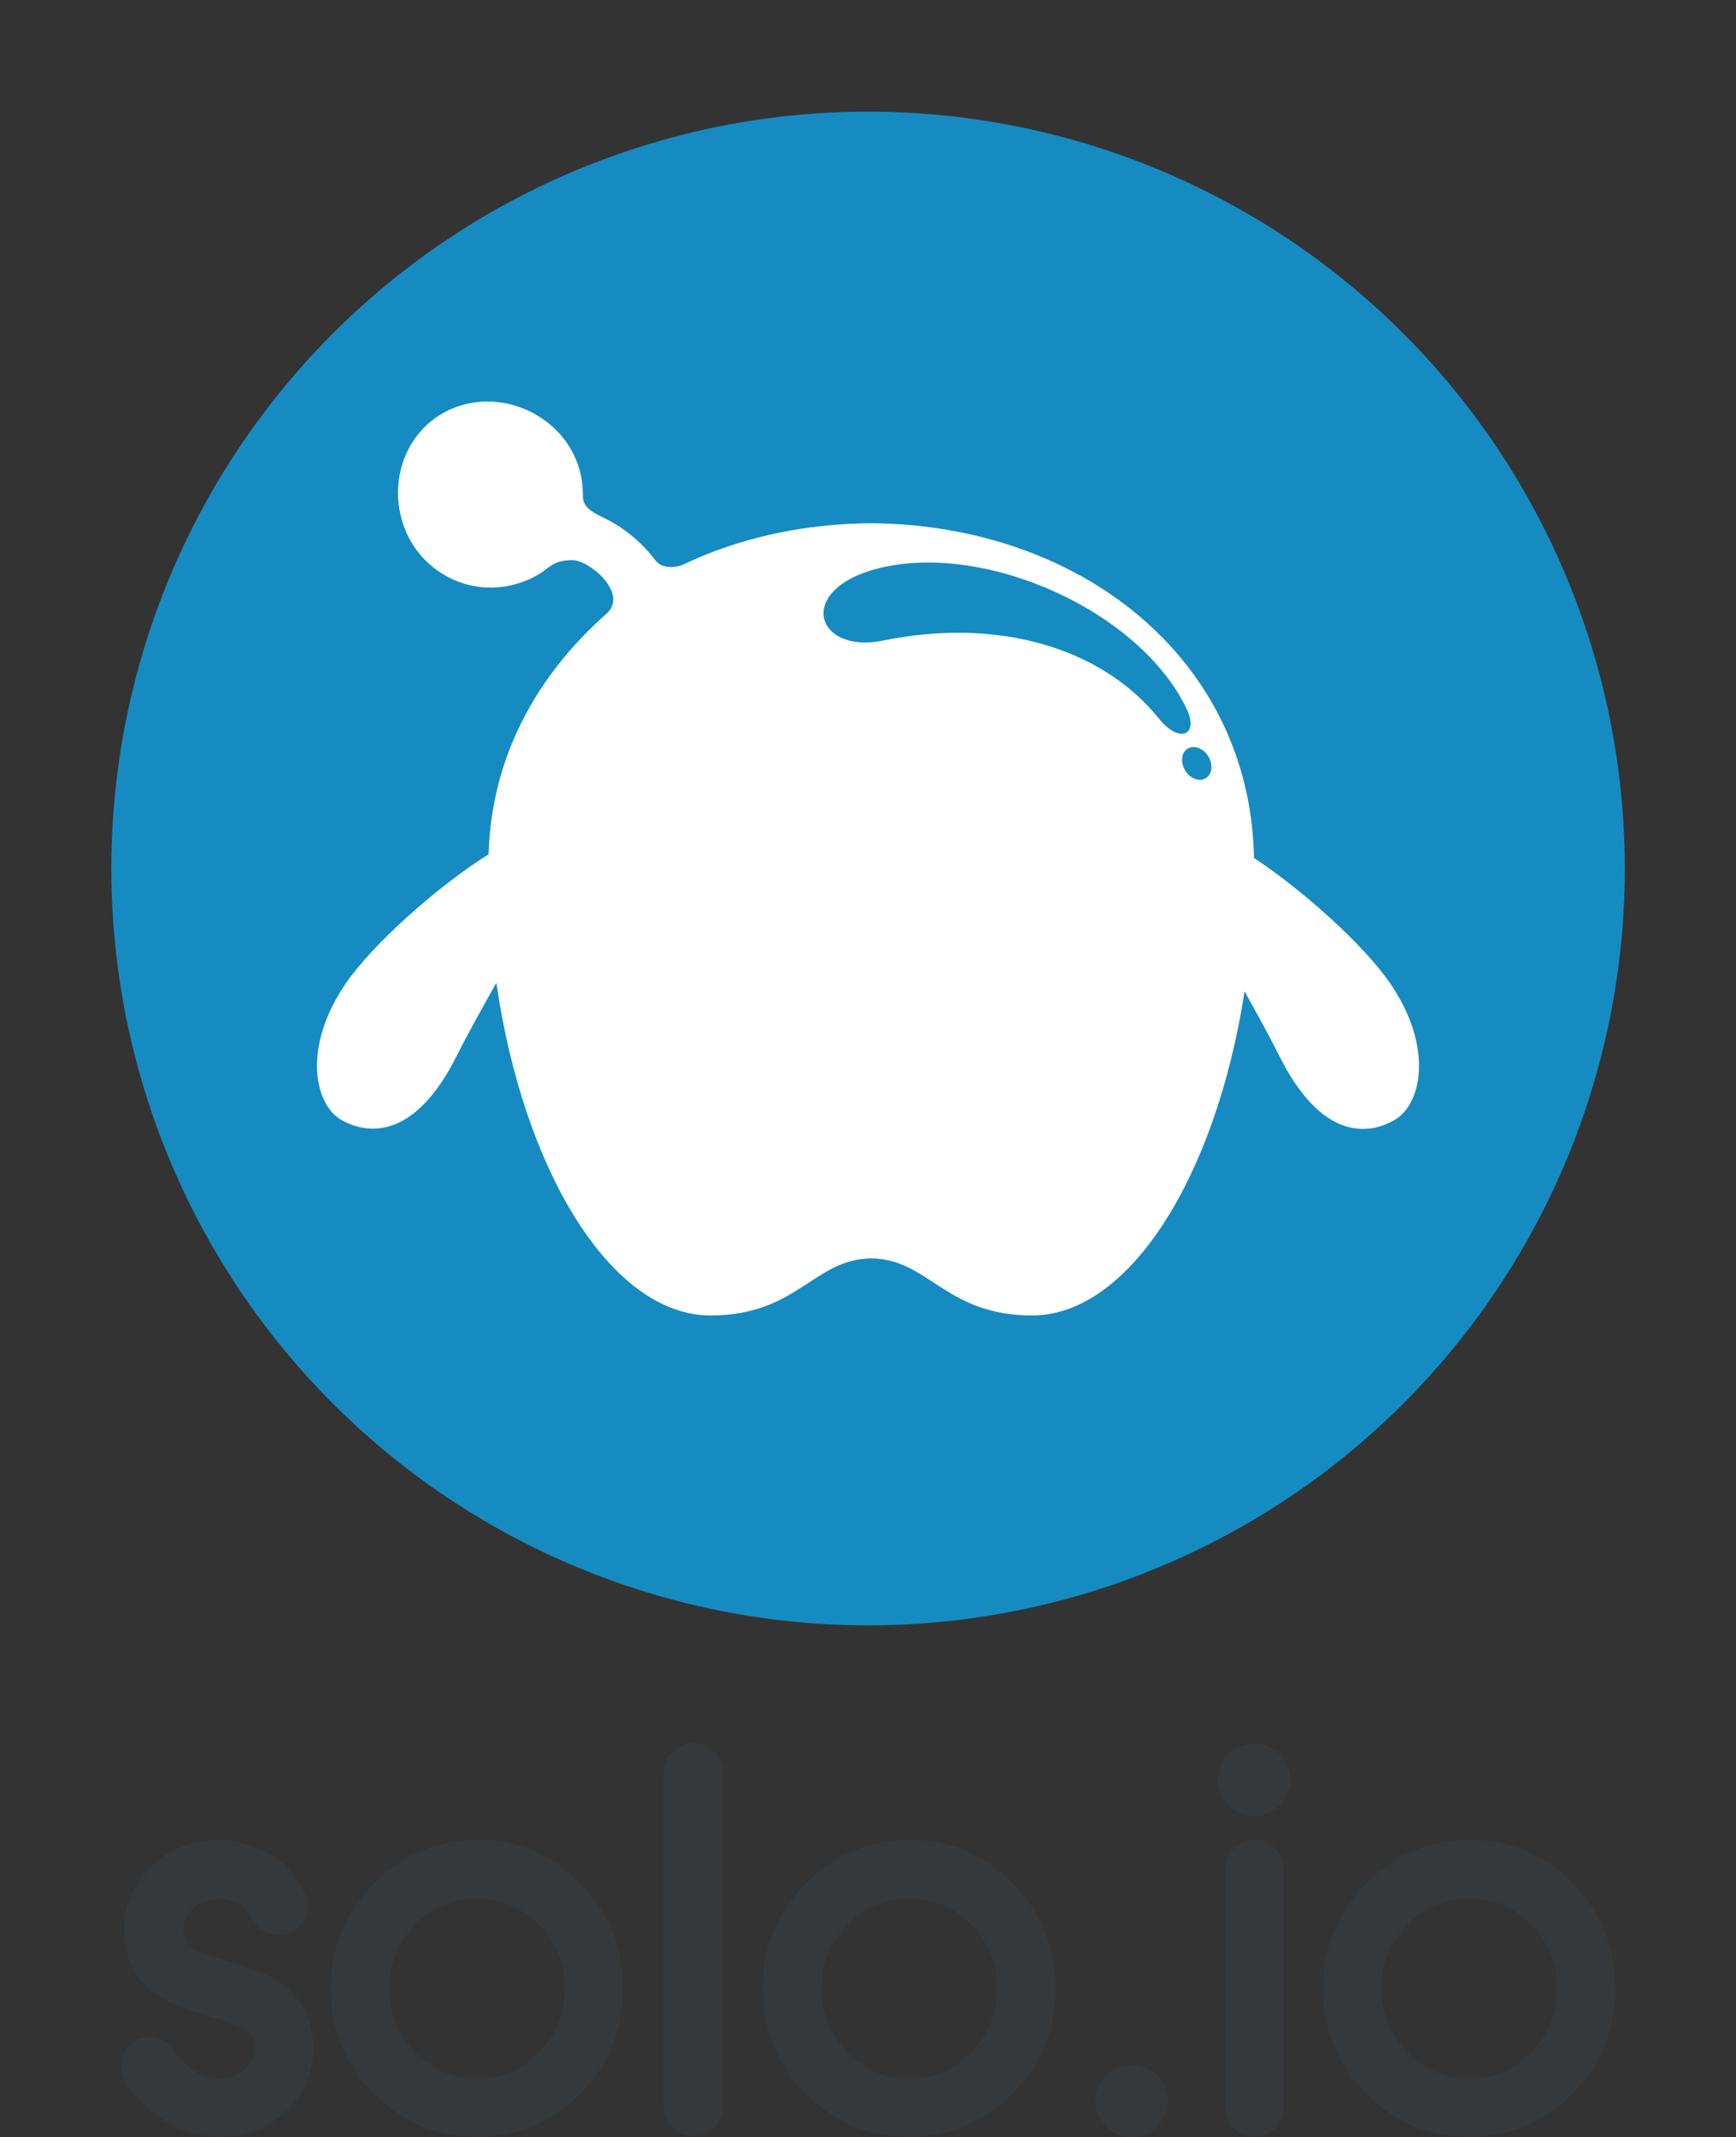 <?xml version="1.0" encoding="utf-8"?>
<!-- Generator: Adobe Illustrator 26.5.0, SVG Export Plug-In . SVG Version: 6.00 Build 0)  -->
<svg version="1.1" id="Layer_1" xmlns="http://www.w3.org/2000/svg" xmlns:xlink="http://www.w3.org/1999/xlink" x="0px" y="0px"
	 viewBox="-27.103 -27.035 423.206 520.936" style="enable-background:new 0 0 369.1 493.8;" xml:space="preserve">
<rect x="-27.103" y="-27.035" width="423.206" height="520.936" fill="#333333" stroke="none"/>
<style type="text/css">
	.st0{fill:#FFFFFF;}
	.st1{fill-rule:evenodd;clip-rule:evenodd;fill:#168BC2;}
	.st2{fill-rule:evenodd;clip-rule:evenodd;fill:#FFFFFF;}
	.st3{fill:#35393B;}
	.st4{fill-rule:evenodd;clip-rule:evenodd;fill:#35393B;}
	.st5{fill:none;}
</style>
<g>
	<path class="st3" d="M278.7,398c1.5,0,2.9,0.4,4.2,1.1c1.4,0.8,2.5,1.9,3.3,3.3c0.8,1.3,1.2,2.8,1.2,4.4c0,1.5-0.4,3-1.2,4.3
		c-0.8,1.4-1.9,2.5-3.3,3.3c-1.3,0.8-2.8,1.2-4.3,1.2c-1.6,0-3-0.4-4.4-1.2c-1.4-0.8-2.5-1.9-3.3-3.3c-0.7-1.3-1.2-2.8-1.2-4.3
		c0-1.5,0.4-3,1.2-4.4c0.8-1.4,1.9-2.5,3.3-3.3C275.7,398.4,277.2,398,278.7,398z M331.1,479.6c5.9,0,11-2.1,15.1-6.4
		c4.2-4.3,6.3-9.5,6.3-15.5c0-6.1-2-11.2-6.3-15.6c-4.2-4.2-9.2-6.4-15.1-6.4c-5.9,0-11,2.1-15.1,6.4c-4.2,4.3-6.3,9.5-6.3,15.6
		c0,6,2.1,11.2,6.3,15.5C320.2,477.5,325.2,479.6,331.1,479.6 M194.6,479.6c5.9,0,11-2.1,15.1-6.4c4.2-4.3,6.3-9.5,6.3-15.5
		c0-6.1-2-11.2-6.3-15.6c-4.2-4.2-9.2-6.4-15.1-6.4c-5.9,0-11,2.1-15.1,6.4c-4.2,4.3-6.3,9.5-6.3,15.6c0,6,2.1,11.2,6.3,15.5
		C183.6,477.5,188.6,479.6,194.6,479.6z M89.2,479.6c5.9,0,11-2.1,15.1-6.4c4.2-4.3,6.3-9.5,6.3-15.5c0-6.1-2-11.2-6.3-15.6
		c-4.2-4.2-9.2-6.4-15.1-6.4c-5.9,0-11,2.1-15.1,6.4c-4.2,4.3-6.3,9.5-6.3,15.6c0,6,2.1,11.2,6.3,15.5
		C78.3,477.5,83.3,479.6,89.2,479.6z M248.9,476.3c1.5,0,2.9,0.4,4.2,1.1c1.4,0.8,2.5,1.9,3.3,3.3c0.8,1.4,1.2,2.8,1.2,4.4
		c0,1.5-0.4,3-1.2,4.3c-0.8,1.4-1.9,2.5-3.3,3.3c-1.3,0.8-2.8,1.2-4.3,1.2c-1.6,0-3-0.4-4.4-1.2c-1.4-0.8-2.5-1.9-3.3-3.3
		c-0.7-1.3-1.2-2.8-1.2-4.3c0-1.5,0.4-3,1.2-4.4c0.8-1.4,1.9-2.5,3.3-3.3C245.9,476.7,247.3,476.3,248.9,476.3z M331.1,421.4
		c9.9,0,18.3,3.6,25.2,10.7c7,7.1,10.4,15.7,10.4,25.6c0,9.9-3.5,18.5-10.4,25.5c-6.9,7-15.3,10.6-25.2,10.6
		c-9.9,0-18.3-3.6-25.2-10.6c-7-7.1-10.5-15.6-10.5-25.5c0-10,3.5-18.5,10.5-25.6C312.9,425.1,321.2,421.4,331.1,421.4z
		 M278.7,421.4c2,0,3.7,0.7,5,2.1c1.4,1.4,2.1,3.1,2.1,5.1v58.1c0,2-0.7,3.7-2.1,5c-1.4,1.4-3.1,2.1-5,2.1c-2,0-3.6-0.7-5-2.1
		c-1.4-1.4-2.1-3.1-2.1-5v-58.1c0-2,0.7-3.7,2.1-5C275,422.2,276.7,421.4,278.7,421.4z M194.6,421.4c9.9,0,18.3,3.6,25.2,10.7
		c7,7.1,10.4,15.7,10.4,25.6c0,9.9-3.5,18.5-10.5,25.5c-6.9,7-15.3,10.6-25.2,10.6c-9.9,0-18.3-3.6-25.2-10.6
		c-7-7.1-10.5-15.6-10.5-25.5c0-10,3.5-18.5,10.5-25.6C176.3,425.1,184.7,421.4,194.6,421.4z M89.2,421.4c9.9,0,18.3,3.6,25.2,10.7
		c7,7.1,10.4,15.7,10.4,25.6c0,9.9-3.5,18.5-10.4,25.5c-6.9,7-15.3,10.6-25.2,10.6c-9.9,0-18.3-3.6-25.2-10.6
		c-7-7.1-10.5-15.6-10.5-25.5c0-10,3.5-18.5,10.5-25.6C71,425.1,79.4,421.4,89.2,421.4z M141.9,397.8c2,0,3.7,0.7,5,2.1
		c1.4,1.4,2.1,3.1,2.1,5v81.8c0,1.9-0.7,3.6-2.1,5c-1.4,1.3-3.1,2-5,2c-2,0-3.7-0.7-5.1-2.1c-1.4-1.4-2.1-3.1-2.1-5V405
		c0-2,0.7-3.7,2.1-5C138.2,398.6,139.9,397.8,141.9,397.8z M26.3,493.8c-5.1,0-9.8-1.6-14-4.4c-3.6-2.4-6.6-5.4-8.9-9.1
		c-1-1.7-1.3-3.5-0.8-5.3c0.4-1.9,1.5-3.4,3.1-4.5c1.7-1,3.5-1.3,5.4-0.8c1.9,0.5,3.4,1.5,4.4,3.2c1.1,1.9,2.7,3.4,4.5,4.6
		c1.9,1.3,3.9,2.2,6.2,2.2c2.3,0,4.4-0.7,6.2-2.3c1.6-1.4,2.5-3,2.5-5.2c0-1.7-0.4-3.4-1.9-4.4c-1.9-1.4-6.5-2.7-8.8-3.3
		c-4.4-1.2-9.7-3-13.4-5.6c-5.3-3.8-7.6-9.2-7.6-15.7c0-6.1,2.4-11.2,6.8-15.4c4.5-4.3,10-6.3,16.2-6.3c4.5,0,8.7,1.2,12.6,3.5
		c3.8,2.3,6.6,5.5,8.4,9.5c0.8,1.8,0.9,3.6,0.2,5.5c-0.7,1.8-2,3.2-3.7,4c-1.7,0.8-3.6,0.9-5.4,0.2c-1.8-0.7-3.2-1.9-4-3.7
		c-0.7-1.5-1.8-2.6-3.1-3.4c-1.5-0.9-3.2-1.3-5-1.3c-2.4,0-4.4,0.7-6.2,2.3c-1.6,1.4-2.4,3.1-2.4,5.2c0,1.7,0.4,3.3,1.7,4.3
		c1.9,1.4,6.5,2.6,8.8,3.3c4.3,1.2,9.8,3,13.5,5.6c5.3,3.9,7.6,9.4,7.6,15.8c0,6.1-2.3,11.2-6.7,15.4
		C37.9,491.8,32.5,493.8,26.3,493.8z"/>
	<g>
		
			<ellipse transform="matrix(0.16 -0.987 0.987 0.16 -27.103 337.241)" class="st1" cx="184.5" cy="184.5" rx="184.5" ry="184.5"/>
		<g>
			<path class="st2" d="M146.1,293.6c21.2,0,25.2-13.8,39.2-13.9c14,0.1,18,13.9,39.2,13.9c23.8,0,44.9-34.2,51.8-79
				c3,5.4,6,10.8,8.5,15.8c10.1,20.2,21.4,19.4,28,15.6c6.6-3.7,9.7-17.6-0.9-33.2c-6.4-9.4-21.3-22.8-33.3-30.7
				c-0.9-48.6-42.3-81.2-93.3-81.6c-16.6,0.1-32.2,3.6-45.7,10c-2.1,1-5.4,1-6.8-0.8c-3.8-5-8.3-8.4-12.5-10.4
				c-3-1.5-5.3-2.6-5.3-5.4c0-2.5-0.3-5.1-1.2-7.6C109.9,74.7,96.4,68,84.6,72c-11.8,4-17.4,17-13.4,28.8
				c4,11.8,16.7,18.2,28.5,14.2c2.5-0.8,4.7-2,6.6-3.5c1.9-1.5,3.4-2,6.2-2c4.1,0,13.8,8.2,8.2,13.1c-16.6,14.7-28,34.4-28.7,58.6
				c-12.3,7.7-28.2,21.8-34.9,31.6c-10.6,15.6-7.5,29.5-0.9,33.2c6.6,3.7,17.9,4.5,28-15.6c2.8-5.6,6.3-11.8,9.7-17.9
				C100.5,258.3,121.9,293.6,146.1,293.6"/>
		</g>
		<path class="st1" d="M263.4,155.1c1.9-0.3,3.9,1.2,4.6,3.4c0.7,2.2-0.3,4.2-2.1,4.5c-1.9,0.3-3.9-1.2-4.6-3.4
			C260.6,157.5,261.5,155.4,263.4,155.1 M188.2,129.1c-16.6,3.4-21.7-12.6-0.8-17.7c26.3-6.3,63.6,10.8,74.8,34.4
			c3,6.3-1.7,8.6-6.8,2.3C241.4,130.7,216,123.4,188.2,129.1z"/>
	</g>
</g>
</svg>
